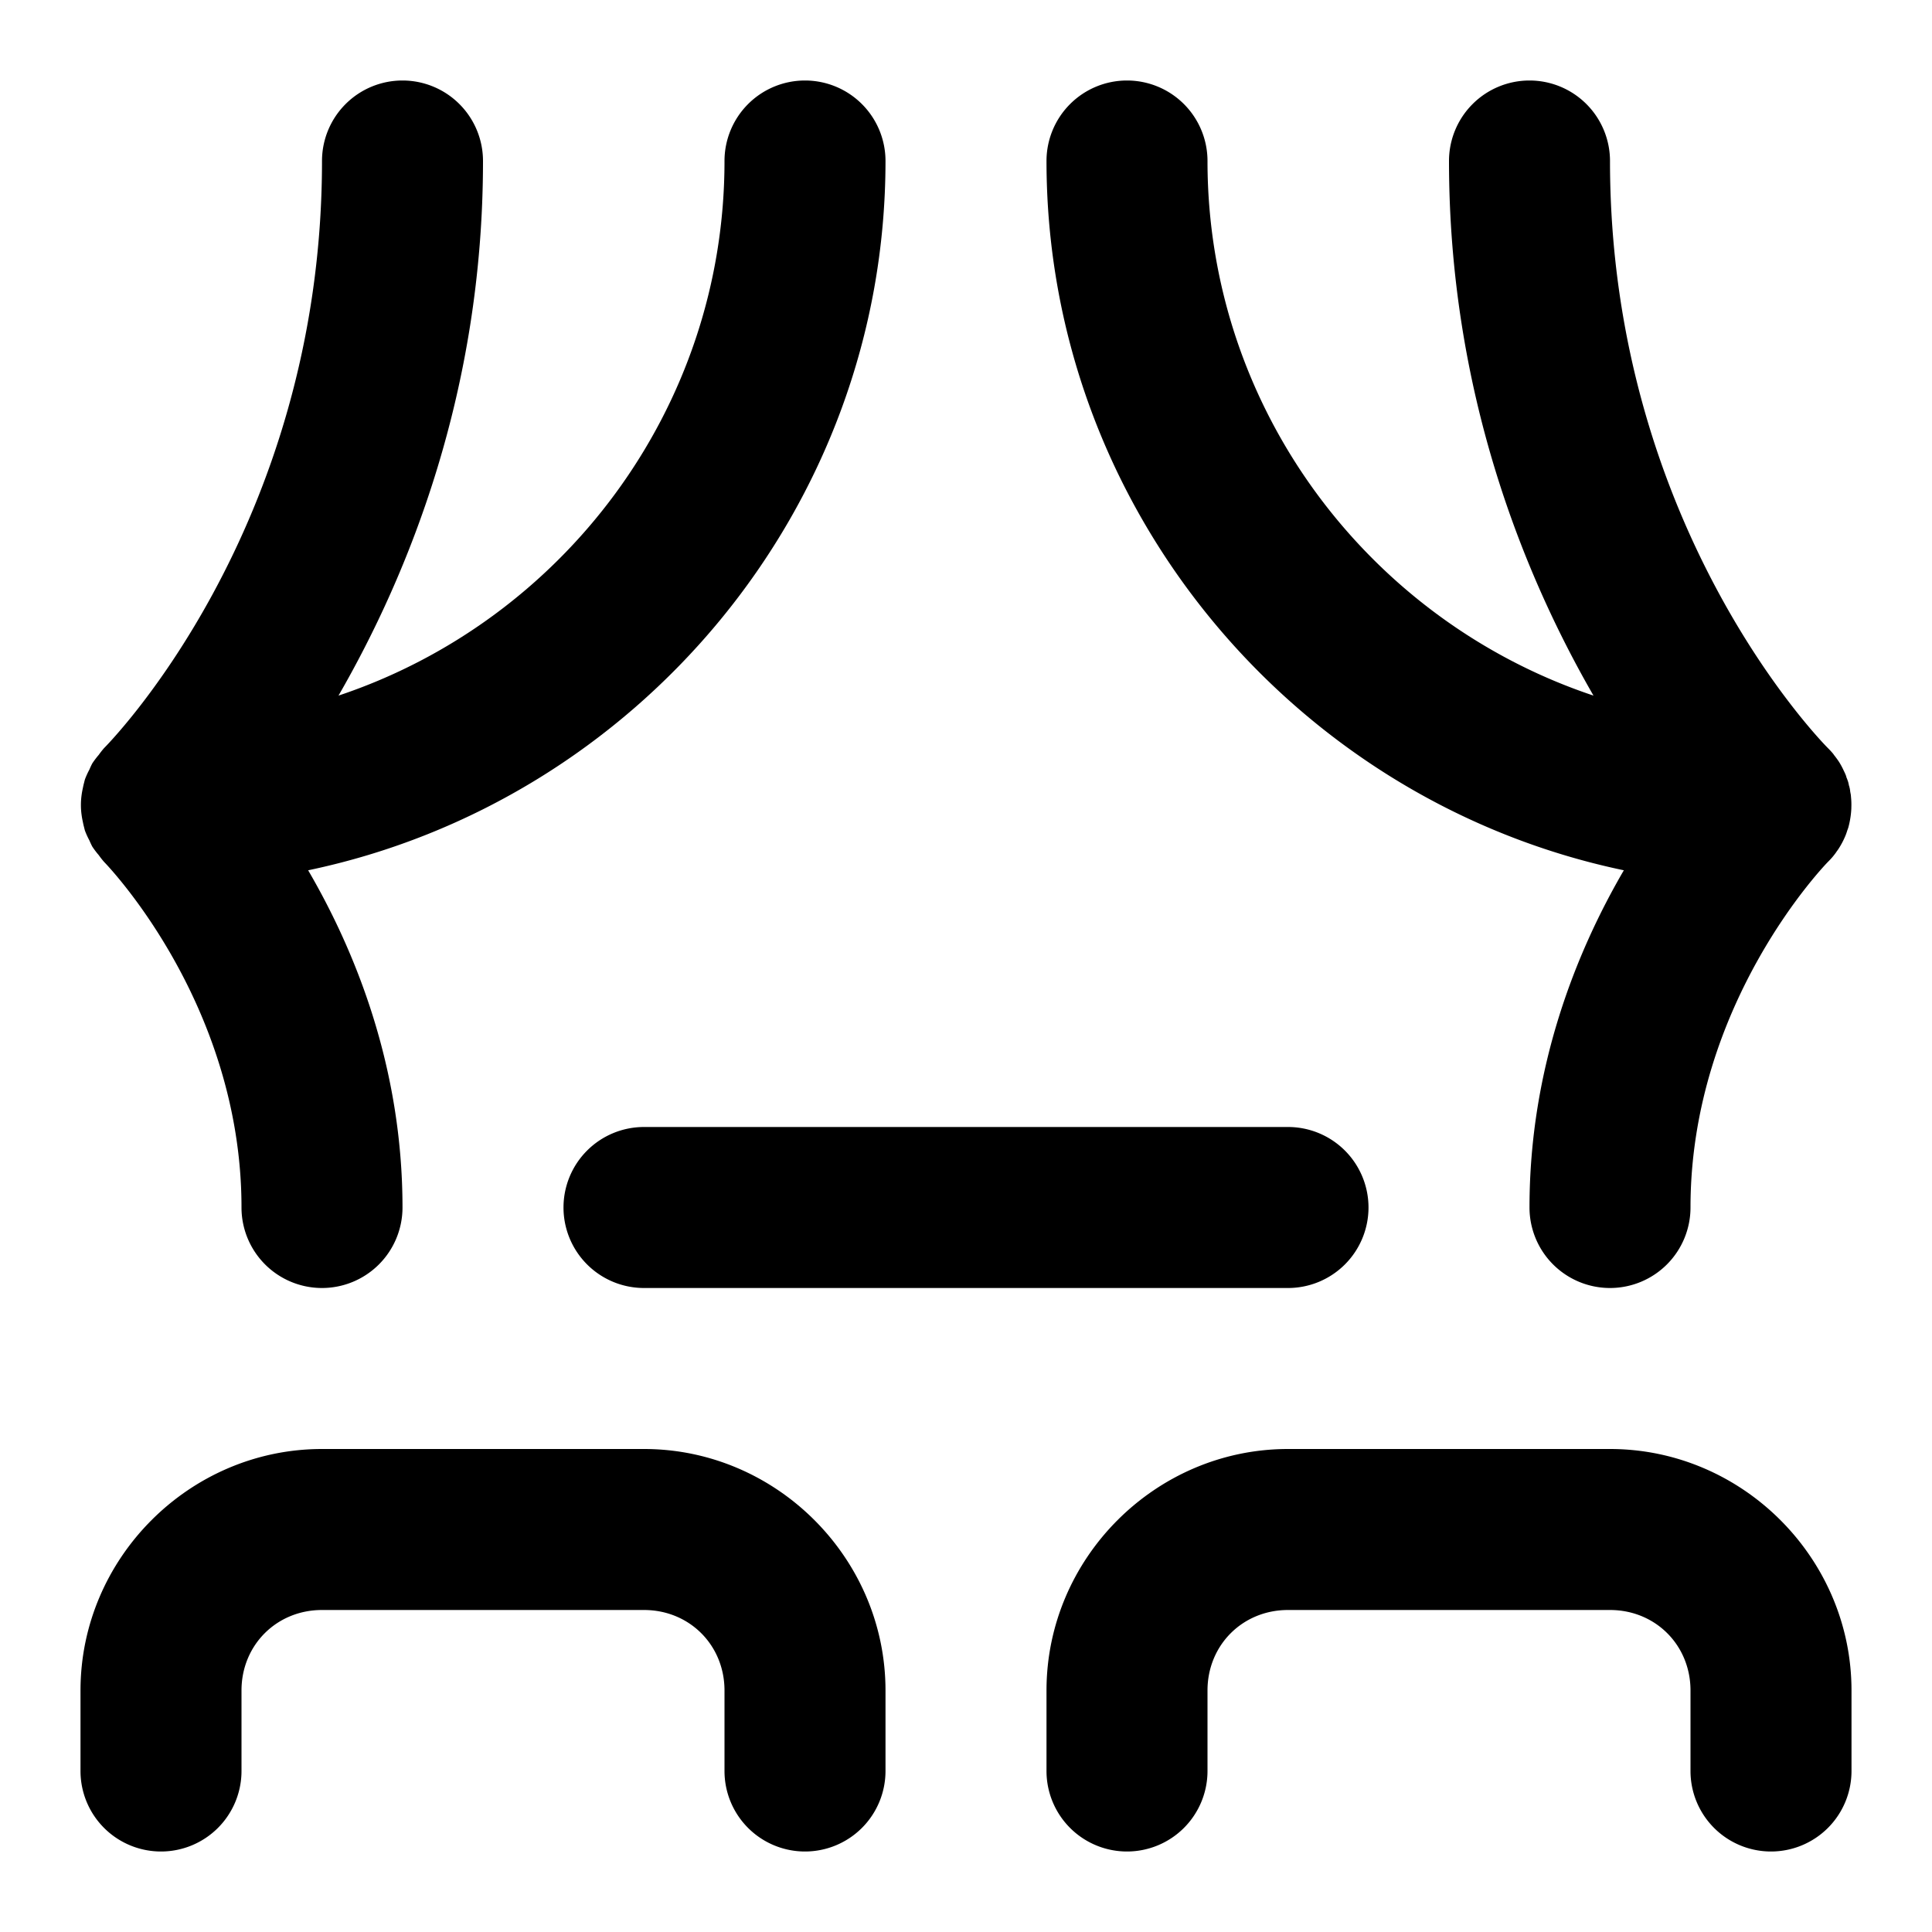 <?xml version="1.0" encoding="UTF-8" standalone="no"?>
<svg xmlns="http://www.w3.org/2000/svg" xmlns:svg="http://www.w3.org/2000/svg" width="24" height="24" viewBox="0 0 24 24" fill="currentColor" tags="theater,theatre,entertainment,podium,stage,musical" categories="buildings,social">
  
  <path d="M 5 1 A 1 1 0 0 0 4 2 C 4 6.6 1.293 9.293 1.293 9.293 A 1 1 0 0 0 1.227 9.377 A 1 1 0 0 0 1.176 9.441 A 1 1 0 0 0 1.146 9.484 A 1 1 0 0 0 1.111 9.559 A 1 1 0 0 0 1.055 9.682 A 1 1 0 0 0 1.045 9.721 A 1 1 0 0 0 1.029 9.791 A 1 1 0 0 0 1.006 9.957 A 1 1 0 0 0 1.006 10.043 A 1 1 0 0 0 1.029 10.209 A 1 1 0 0 0 1.045 10.279 A 1 1 0 0 0 1.055 10.318 A 1 1 0 0 0 1.111 10.441 A 1 1 0 0 0 1.146 10.516 A 1 1 0 0 0 1.176 10.559 A 1 1 0 0 0 1.227 10.623 A 1 1 0 0 0 1.293 10.707 C 1.293 10.707 3 12.444 3 15 A 1 1 0 0 0 4 16 A 1 1 0 0 0 5 15 C 5 13.251 4.41 11.809 3.828 10.811 C 7.906 9.958 11 6.32 11 2 A 1 1 0 0 0 10 1 A 1 1 0 0 0 9 2 C 9 5.085 6.985 7.713 4.205 8.641 C 5.074 7.135 6 4.862 6 2 A 1 1 0 0 0 5 1 z M 14 1 A 1 1 0 0 0 13 2 C 13 6.32 16.094 9.958 20.172 10.811 C 19.59 11.809 19 13.251 19 15 A 1 1 0 0 0 20 16 A 1 1 0 0 0 21 15 C 21 12.444 22.707 10.707 22.707 10.707 A 1 1 0 0 0 22.764 10.646 A 1 1 0 0 0 22.773 10.635 A 1 1 0 0 0 22.809 10.588 A 1 1 0 0 0 22.811 10.584 A 1 1 0 0 0 22.814 10.58 A 1 1 0 0 0 22.832 10.555 A 1 1 0 0 0 22.84 10.543 A 1 1 0 0 0 22.924 10.383 A 1 1 0 0 0 22.932 10.363 A 1 1 0 0 0 22.949 10.312 A 1 1 0 0 0 22.949 10.311 A 1 1 0 0 0 22.951 10.309 A 1 1 0 0 0 22.951 10.307 A 1 1 0 0 0 22.955 10.295 A 1 1 0 0 0 22.957 10.291 A 1 1 0 0 0 22.959 10.285 A 1 1 0 0 0 22.98 10.195 A 1 1 0 0 0 22.982 10.184 A 1 1 0 0 0 22.994 10.098 A 1 1 0 0 0 22.998 10.041 A 1 1 0 0 0 22.998 10.033 A 1 1 0 0 0 22.998 9.959 A 1 1 0 0 0 22.994 9.902 A 1 1 0 0 0 22.992 9.877 A 1 1 0 0 0 22.984 9.834 A 1 1 0 0 0 22.982 9.814 A 1 1 0 0 0 22.98 9.805 A 1 1 0 0 0 22.979 9.795 A 1 1 0 0 0 22.977 9.789 A 1 1 0 0 0 22.975 9.783 A 1 1 0 0 0 22.975 9.777 A 1 1 0 0 0 22.969 9.76 A 1 1 0 0 0 22.959 9.715 A 1 1 0 0 0 22.957 9.709 A 1 1 0 0 0 22.943 9.67 A 1 1 0 0 0 22.939 9.662 A 1 1 0 0 0 22.932 9.637 A 1 1 0 0 0 22.924 9.617 A 1 1 0 0 0 22.9 9.566 A 1 1 0 0 0 22.898 9.561 A 1 1 0 0 0 22.848 9.469 A 1 1 0 0 0 22.832 9.445 A 1 1 0 0 0 22.814 9.42 A 1 1 0 0 0 22.781 9.377 A 1 1 0 0 0 22.779 9.373 A 1 1 0 0 0 22.773 9.365 A 1 1 0 0 0 22.764 9.354 A 1 1 0 0 0 22.707 9.293 C 22.707 9.293 20 6.6 20 2 A 1 1 0 0 0 19 1 A 1 1 0 0 0 18 2 C 18 4.862 18.926 7.135 19.795 8.641 C 17.015 7.713 15 5.085 15 2 A 1 1 0 0 0 14 1 z M 8 14 A 1 1 0 0 0 7 15 A 1 1 0 0 0 8 16 L 16 16 A 1 1 0 0 0 17 15 A 1 1 0 0 0 16 14 L 8 14 z M 4 18 C 2.355 18 1 19.355 1 21 L 1 22 A 1 1 0 0 0 2 23 A 1 1 0 0 0 3 22 L 3 21 C 3 20.436 3.436 20 4 20 L 8 20 C 8.564 20 9 20.436 9 21 L 9 22 A 1 1 0 0 0 10 23 A 1 1 0 0 0 11 22 L 11 21 C 11 19.355 9.645 18 8 18 L 4 18 z M 16 18 C 14.355 18 13 19.355 13 21 L 13 22 A 1 1 0 0 0 14 23 A 1 1 0 0 0 15 22 L 15 21 C 15 20.436 15.436 20 16 20 L 20 20 C 20.564 20 21 20.436 21 21 L 21 22 A 1 1 0 0 0 22 23 A 1 1 0 0 0 23 22 L 23 21 C 23 19.355 21.645 18 20 18 L 16 18 z "/>
</svg>
